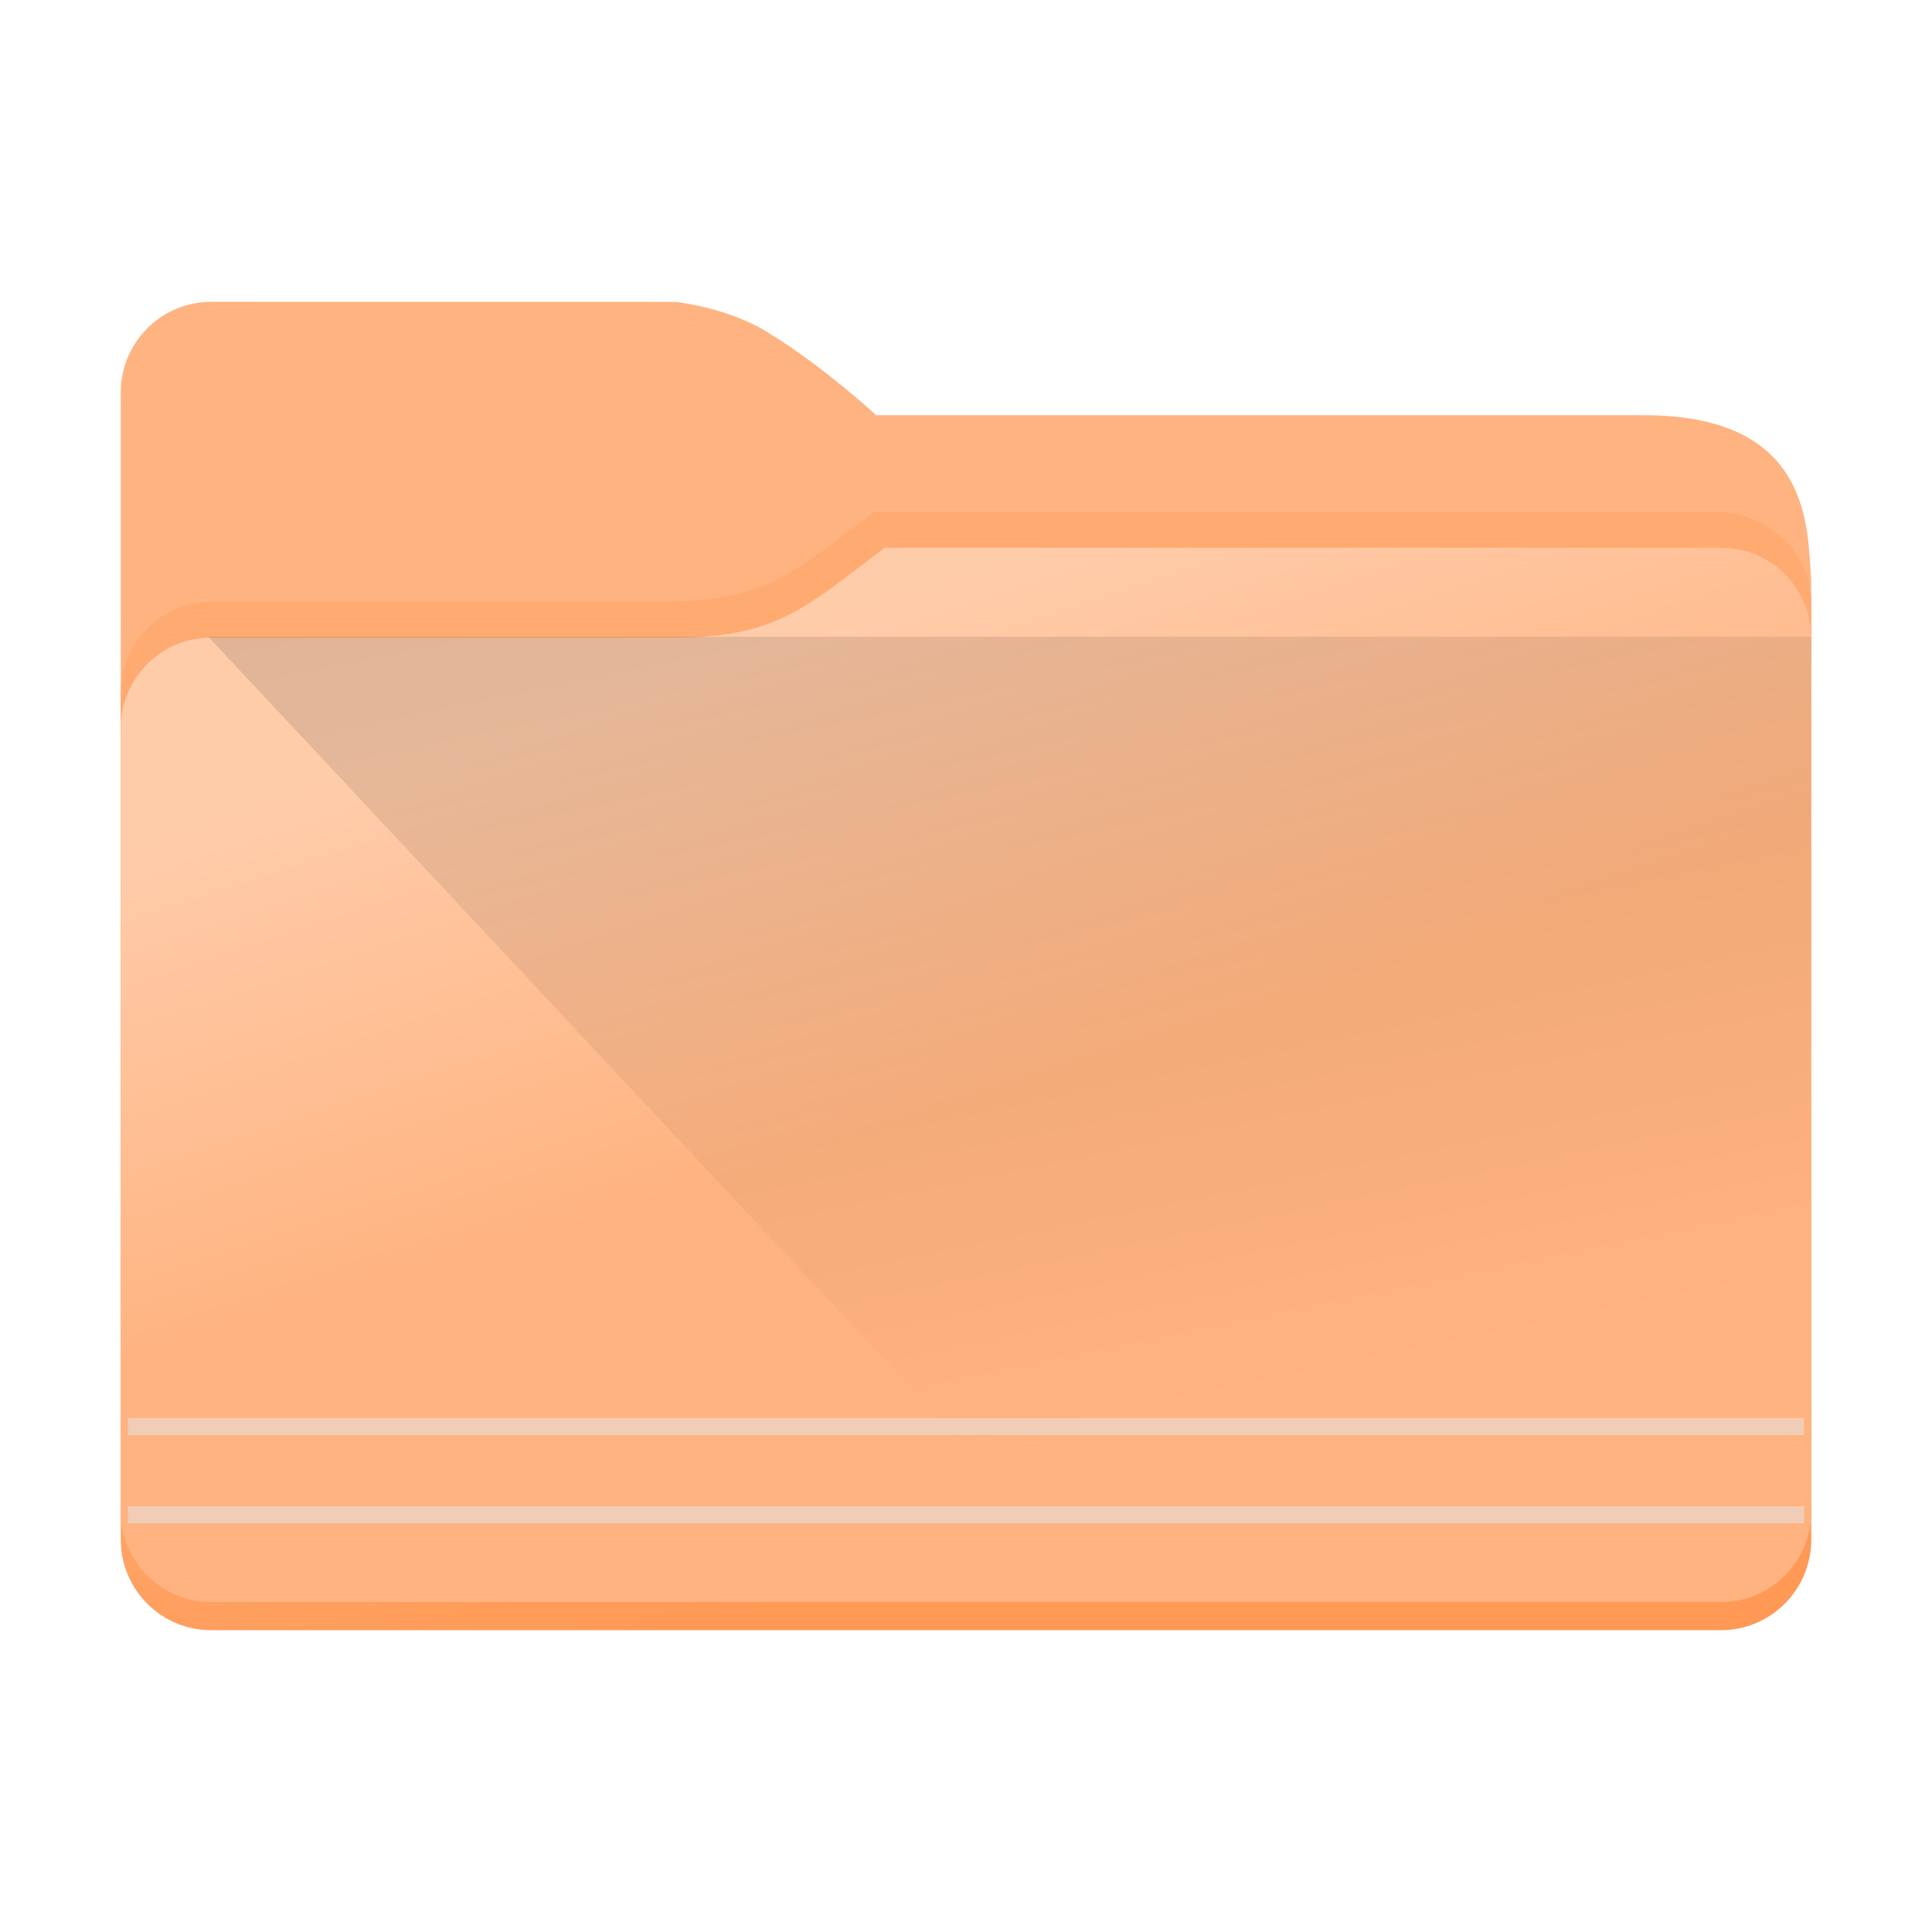 <?xml version="1.0" encoding="UTF-8" standalone="no"?>
<!-- Created with Inkscape (http://www.inkscape.org/) -->

<svg
   width="32"
   version="1.1"
   height="32"
   viewBox="0 0 32 32"
   id="svg12921"
   sodipodi:docname="folder-orange.svg"
   inkscape:version="1.2.1 (9c6d41e410, 2022-07-14)"
   xmlns:inkscape="http://www.inkscape.org/namespaces/inkscape"
   xmlns:sodipodi="http://sodipodi.sourceforge.net/DTD/sodipodi-0.dtd"
   xmlns:xlink="http://www.w3.org/1999/xlink"
   xmlns="http://www.w3.org/2000/svg"
   xmlns:svg="http://www.w3.org/2000/svg">
  <style
     type="text/css"
     id="current-color-scheme">.ColorScheme-Highlight {
    color:#3daee9;
}
</style>
  <sodipodi:namedview
     id="namedview12923"
     pagecolor="#ffffff"
     bordercolor="#666666"
     borderopacity="1.0"
     inkscape:showpageshadow="2"
     inkscape:pageopacity="0.0"
     inkscape:pagecheckerboard="0"
     inkscape:deskcolor="#d1d1d1"
     showgrid="false"
     inkscape:zoom="7.375"
     inkscape:cx="15.254237"
     inkscape:cy="16.338983"
     inkscape:window-width="1920"
     inkscape:window-height="1004"
     inkscape:window-x="0"
     inkscape:window-y="0"
     inkscape:window-maximized="1"
     inkscape:current-layer="layer1" />
  <defs
     id="defs5455">
    <linearGradient
       id="linearGradient4172-0">
      <stop
         style="stop-color:#f89406"
         id="stop4174-4" />
      <stop
         offset="1"
         style="stop-color:#faa938"
         id="stop4176-5" />
    </linearGradient>
    <linearGradient
       inkscape:collect="always"
       id="linearGradient4393">
      <stop
         style="stop-color:#000000;stop-opacity:1;"
         offset="0"
         id="stop4395" />
      <stop
         style="stop-color:#000000;stop-opacity:0;"
         offset="1"
         id="stop4397" />
    </linearGradient>
    <linearGradient
       inkscape:collect="always"
       xlink:href="#linearGradient886"
       id="linearGradient888-3"
       x1="75.76"
       y1="208.49"
       x2="91.646"
       y2="264.212"
       gradientUnits="userSpaceOnUse"
       gradientTransform="matrix(0.353,0,0,0.354,372.07,446.889)" />
    <linearGradient
       inkscape:collect="always"
       id="linearGradient886">
      <stop
         style="stop-color:#ffb380;stop-opacity:1"
         offset="0"
         id="stop882" />
      <stop
         style="stop-color:#ffb380;stop-opacity:1"
         offset="0.485"
         id="stop1402" />
      <stop
         style="stop-color:#ff9955;stop-opacity:1"
         offset="1"
         id="stop884" />
    </linearGradient>
    <filter
       inkscape:collect="always"
       style="color-interpolation-filters:sRGB"
       id="filter1881-6"
       x="-0.091"
       width="1.181"
       y="-0.408"
       height="1.816">
      <feGaussianBlur
         inkscape:collect="always"
         stdDeviation="0.856"
         id="feGaussianBlur1883-7" />
    </filter>
    <inkscape:path-effect
       effect="fillet_chamfer"
       id="path-effect1331-5"
       is_visible="true"
       lpeversion="1"
       satellites_param="F,0,0,1,0,2.117,0,1 @ F,0,0,1,0,2.117,0,1 @ F,0,0,1,0,2.117,0,1 @ F,0,0,1,0,2.117,0,1"
       unit="px"
       method="arc"
       mode="F"
       radius="8"
       chamfer_steps="1"
       flexible="false"
       use_knot_distance="true"
       apply_no_radius="true"
       apply_with_radius="true"
       only_selected="false"
       hide_knots="false"
       nodesatellites_param="F,0,0,1,0,2.117,0,1 @ F,0,0,1,0,2.117,0,1 @ F,0,0,1,0,2.117,0,1 @ F,0,0,1,0,2.117,0,1" />
    <linearGradient
       inkscape:collect="always"
       xlink:href="#linearGradient2781"
       id="linearGradient854-7-3"
       x1="76.789"
       y1="222.651"
       x2="92.097"
       y2="268.948"
       gradientUnits="userSpaceOnUse"
       gradientTransform="matrix(0.353,0,0,0.354,372.051,446.889)" />
    <linearGradient
       inkscape:collect="always"
       id="linearGradient2781">
      <stop
         style="stop-color:#ffccaa;stop-opacity:1"
         offset="0"
         id="stop2775" />
      <stop
         style="stop-color:#ffb380;stop-opacity:1"
         offset="0.485"
         id="stop2777" />
      <stop
         style="stop-color:#ffb380;stop-opacity:1"
         offset="1"
         id="stop2779" />
    </linearGradient>
    <linearGradient
       inkscape:collect="always"
       xlink:href="#linearGradient4393"
       id="linearGradient668-5"
       gradientUnits="userSpaceOnUse"
       gradientTransform="matrix(1.748,0,0,1.687,386.571,-1233.728)"
       x1="5"
       y1="1037.362"
       x2="8"
       y2="1051.362" />
  </defs>
  <g
     inkscape:label="Capa 1"
     inkscape:groupmode="layer"
     id="layer1"
     transform="matrix(1 0 0 1 -384.571 -515.798)">
    <path
       id="rect10-9"
       style="fill:url(#linearGradient888-3);fill-opacity:1;stroke-width:0.058"
       d="m 388.066,520.798 c -0.826,0 -1.495,0.672 -1.495,1.501 v 1.479 17.52 c 0,0.829 0.669,1.501 1.495,1.501 h 25.01 c 0.826,0 1.495,-0.672 1.495,-1.501 l -0.002,-15.903 c -0.064,-0.822 0.032,-2.72 -2.771,-2.72 h -12.719 c 0.012,0 -0.922,-0.844 -1.753,-1.347 -0.664,-0.435 -1.561,-0.529 -1.561,-0.529 z"
       sodipodi:nodetypes="scccscccccccs" />
    <path
       style="opacity:0.31;fill:#000000;fill-opacity:1;stroke:none;stroke-width:0.145;stroke-opacity:1;filter:url(#filter1881-6)"
       id="rect873-1"
       width="22.667"
       height="5.036"
       x="46.507"
       y="222.896"
       transform="matrix(0.508,0,0,0.684,364.035,373.692)"
       inkscape:path-effect="#path-effect1331-5"
       d="m 48.624,222.896 h 18.434 a 2.117,2.117 45 0 1 2.117,2.117 v 0.802 a 2.117,2.117 135 0 1 -2.117,2.117 l -18.434,0 a 2.117,2.117 45 0 1 -2.117,-2.117 v -0.802 a 2.117,2.117 135 0 1 2.117,-2.117 z"
       sodipodi:type="rect" />
    <path
       id="rect851-2"
       style="fill:#ffaa71;fill-opacity:1;stroke-width:0.094"
       d="m 399.05,524.278 v 1.487 h -3.486 c 1.722,-0.004 2.184,-0.51 3.486,-1.487 z m 0,0 h 13.956 c 0.822,-0.004 1.562,0.663 1.565,1.487 h -15.522 z m -10.983,1.487 h 26.505 v 15.065 c 0,0.828 -0.669,1.499 -1.495,1.499 h -25.01 c -0.826,0 -1.495,-0.671 -1.495,-1.499 v -13.565 c 0,-0.828 0.669,-1.499 1.495,-1.499 z"
       sodipodi:nodetypes="cccccccccccccsccc" />
    <path
       id="rect851-3-7"
       style="fill:url(#linearGradient854-7-3);fill-opacity:1;stroke-width:0.094"
       d="m 399.223,524.871 -0.038,1.555 -3.448,-0.066 c 1.722,-0.004 2.184,-0.511 3.486,-1.489 z m 0,0 h 13.853 c 0.822,-0.004 1.492,0.663 1.495,1.489 l -15.387,0.066 z m -11.157,1.489 h 26.505 v 14.471 c 0,0.829 -0.669,1.501 -1.495,1.501 h -25.01 c -0.826,10e-6 -1.495,-0.672 -1.495,-1.501 v -12.971 c 0,-0.829 0.669,-1.501 1.495,-1.501 z"
       sodipodi:nodetypes="cccccccccccsccssc" />
    <path
       style="opacity:0.181;fill:url(#linearGradient668-5);fill-opacity:1;fill-rule:evenodd;stroke:none;stroke-width:1.717px;stroke-linecap:butt;stroke-linejoin:miter;stroke-opacity:1"
       d="m 388.02,526.344 12.534,13.399 h 13.982 l 0.035,-13.399 h -26.523 z"
       id="path4152-2-9"
       inkscape:connector-curvature="0"
       sodipodi:nodetypes="cccccc" />
    <rect
       style="fill:#ffffff;fill-opacity:0.25;stroke:#e5e9ef;stroke-width:0.281;stroke-opacity:0.5;paint-order:markers fill stroke"
       id="rect2191"
       width="27.759"
       height="3.5499221e-07"
       x="386.692"
       y="539.427" />
    <rect
       style="fill:#ffffff;fill-opacity:0.5;stroke:#e5e9ef;stroke-width:0.281;stroke-opacity:0.5;paint-order:markers fill stroke"
       id="rect2191-0-9"
       width="27.759"
       height="3.5499221e-07"
       x="386.692"
       y="540.887" />
  </g>
</svg>
